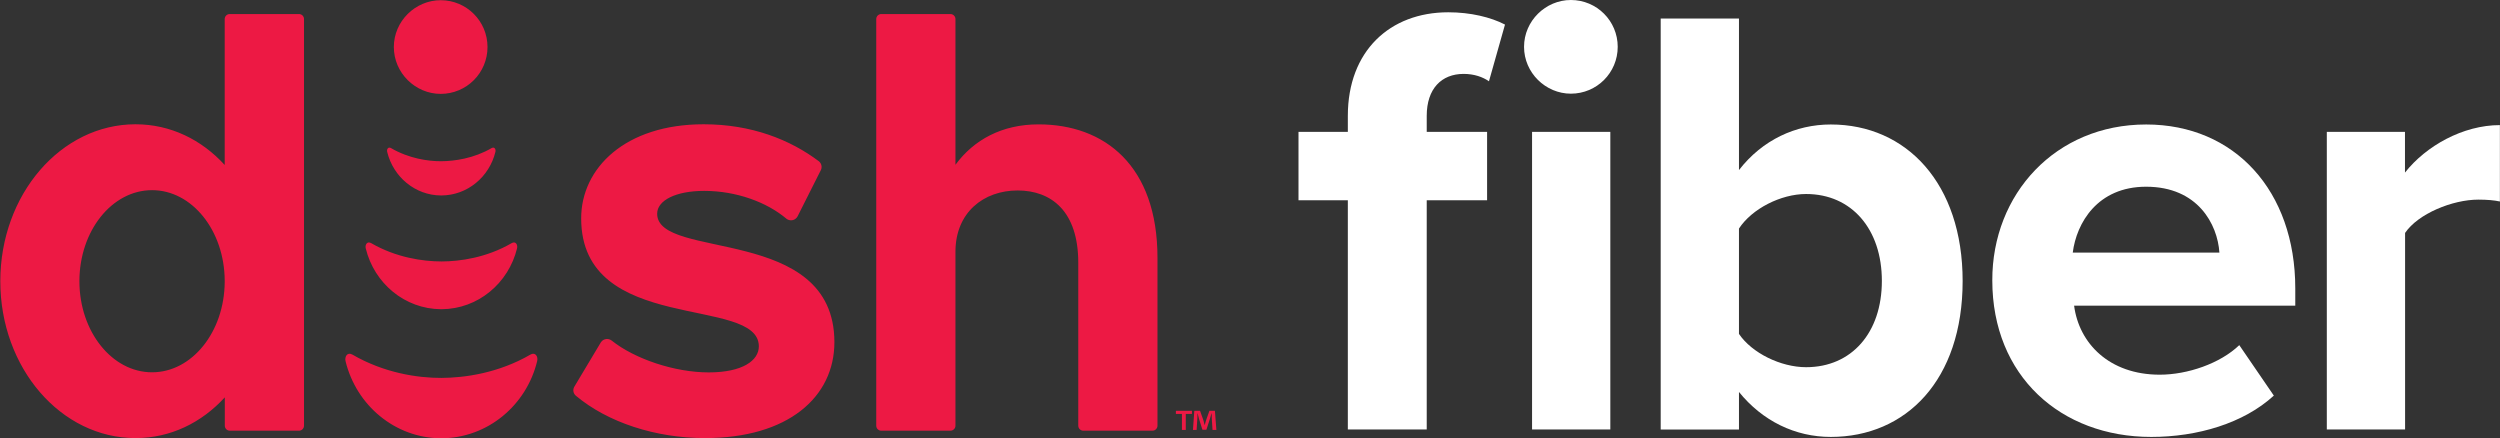 <?xml version="1.0" encoding="UTF-8"?>
<svg enable-background="new 0 0 2402 421" version="1.1" viewBox="0 0 2402 421" xml:space="preserve" xmlns="http://www.w3.org/2000/svg">
<rect x="0" y="0" width="2402" height="421" fill="#333333" stroke="none"/>
<style type="text/css">
	.st0{fill:#ED1944;}
	.st1{fill:#FFFFFF;}
</style>
	<path class="st0" d="m372 145.9c-0.6-2.4 0.9-5.2 3.7-3.6 17.2 10 35.6 12.7 48.3 12.6s31.1-2.6 48.3-12.6c2.8-1.6 4.3 1.2 3.7 3.6-5.8 24-26.9 41.8-51.9 41.9h-0.3c-25-0.1-46-17.9-51.8-41.9zm51.8 151.2h0.5c35-0.2 64.3-25 72.5-58.5 0.8-3.4-1.3-7.2-5.2-5-24 14-49.8 17.6-67.5 17.6s-43.5-3.7-67.5-17.6c-3.9-2.2-6 1.6-5.2 5 8.1 33.5 37.4 58.3 72.4 58.5zm-0.4-206.9c24.9 0 45-20.1 45-45s-20.1-45-45-45c-24.3 0-45 20.1-45 45s20.7 45 45 45zm-136.1-76.7c2.7 0 4.8 2.2 4.8 4.8v390.7c0 2.7-2.2 4.8-4.8 4.8h-66.5c-2.7 0-4.8-2.2-4.8-4.8v-27.2c-22.3 24.3-52.1 39.1-85.7 39.1-71.8 0.1-130-67.4-130-150.7s58.2-150.8 129.9-150.8c33.6 0 63.5 14.8 85.7 39.1v-140.2c0-2.7 2.2-4.8 4.8-4.8h66.6c-0.1 0-0.1 0 0 0zm-71.4 256c-0.3-48-31.4-86.8-69.8-86.8-38.6 0-69.8 39.2-69.8 87.5s31.3 87.5 69.8 87.5c38.4 0 69.5-38.8 69.8-86.8v-1.4zm951.4 125.2h-5.3l-3.2 9.1c-0.4 1.4-0.8 2.9-1.3 4.6h-0.1c-0.5-1.9-0.8-3.2-1.2-4.7l-3.2-9h-5.5l-1.3 18.4h3.5l0.7-10.8c0.1-1.7 0.1-3.5 0.1-5.1h0.2c0.4 1.6 0.9 3.8 1.3 5.2l3.3 10.5h3.8l3.3-10.2c0.5-1.7 1.1-3.9 1.6-5.5h0.2c0.1 2 0.1 3.7 0.1 5.1l0.7 10.8h3.7l-1.4-18.4zm-37.6 3h5.9v15.4h3.7v-15.4h5.9v-3h-15.4v3zm-131.9-278.2c-35.1 0-62.1 14.8-79.8 38.8v-140c0-2.7-2.2-4.8-4.8-4.8h-66.5c-2.7 0-4.8 2.2-4.8 4.8v390.7c0 2.7 2.2 4.8 4.8 4.8h66.5c2.7 0 4.8-2.2 4.8-4.8v-167.1c0-37.8 27.1-58.9 59.7-58.9s58.3 20.1 58.3 69.4v156.6c0 2.7 2.2 4.8 4.8 4.8h66.5c2.7 0 4.8-2.2 4.8-4.8v-161.3c0-88.6-50.8-128.2-114.3-128.2zm-488.2 221.2c-30.4 17.7-63 22.3-85.5 22.4s-55.1-4.7-85.5-22.4c-5-2.8-7.6 2.1-6.6 6.3 10.3 42.4 47.5 73.9 91.8 74.1h0.5c44.3-0.3 81.5-31.7 91.8-74.1 1.1-4.2-1.6-9.1-6.5-6.3zm121.8-135.4c0-12.7 17.8-21.9 45.2-21.9 31.2 0 60.5 11.1 78.8 26.6 3 2.5 7.5 2.2 10-0.8 0.3-0.3 0.5-0.7 0.8-1.1l22.3-44.3c1.7-3 0.9-6.8-1.8-8.9-27.5-20.7-64.6-35.5-110.6-35.5-75.5 0-117.7 42.2-117.7 90.4 0 112.5 170.7 73.6 170.7 123 0 13.5-15.5 25-48.2 25-32.5 0-70.9-12.8-93.2-30.6-3.1-2.4-7.6-1.9-10 1.2-0.2 0.2-0.3 0.4-0.5 0.7l-25.3 42.3c-1.8 2.9-1.2 6.6 1.4 8.8 30.5 25.6 76.5 40.7 124.1 40.7 79.7 0 124.3-39.3 124.3-92.2-0.1-113.2-170.3-78.2-170.3-123.4z"/>
		<path class="st1" d="m1295 192.4h-47.4v-65.7h47.4v-15.4c0-62.2 40.3-99.5 96.5-99.5 21.3 0 40.8 4.7 54.5 11.8l-15.4 54.5c-5.9-4.1-14.2-7.1-24.3-7.1-21.3 0-35.5 14.2-35.5 40.3v15.4h58v65.7h-58v220.2h-75.8v-220.2zm169.3-147.4c0-24.9 20.7-45 45-45 24.9 0 45 20.1 45 45s-20.1 45-45 45c-24.3 0-45-20.1-45-45zm7.7 81.7h75.2v285.9h-75.2v-285.9z"/>
		<path class="st1" d="m1595.6 17.8h75.2v145.6c22.5-29 54.5-43.8 88.2-43.8 72.8 0 126.7 56.8 126.7 150.4 0 95.3-54.5 149.8-126.7 149.8-34.3 0-65.7-15.4-88.2-43.2v36.1h-75.2v-394.9zm139.7 335c43.8 0 72.8-33.2 72.8-82.9s-29-83.5-72.8-83.5c-24.3 0-52.1 14.2-64.5 33.2v101.2c12.4 18.4 40.2 32 64.5 32z"/>
		<path class="st1" d="m2062 119.6c85.2 0 143.3 63.9 143.3 157.5v16.6h-212.5c4.7 36.1 33.7 66.3 82.3 66.3 26.6 0 58-10.7 76.4-28.4l33.2 48.5c-29 26.6-73.4 39.7-117.8 39.7-87 0-152.7-58.6-152.7-150.4-0.2-82.9 60.7-149.8 147.8-149.8zm-70.5 123.1h140.9c-1.8-27.2-20.7-63.3-70.4-63.3-46.8 0-66.9 34.9-70.5 63.3z"/>
		<path class="st1" d="m2235.5 126.7h75.2v39.1c20.1-25.5 55.6-45.6 91.2-45.6v73.4c-5.3-1.2-12.4-1.8-20.7-1.8-24.9 0-58 13.6-70.4 32v188.8h-75.2v-285.9z"/>
</svg>
